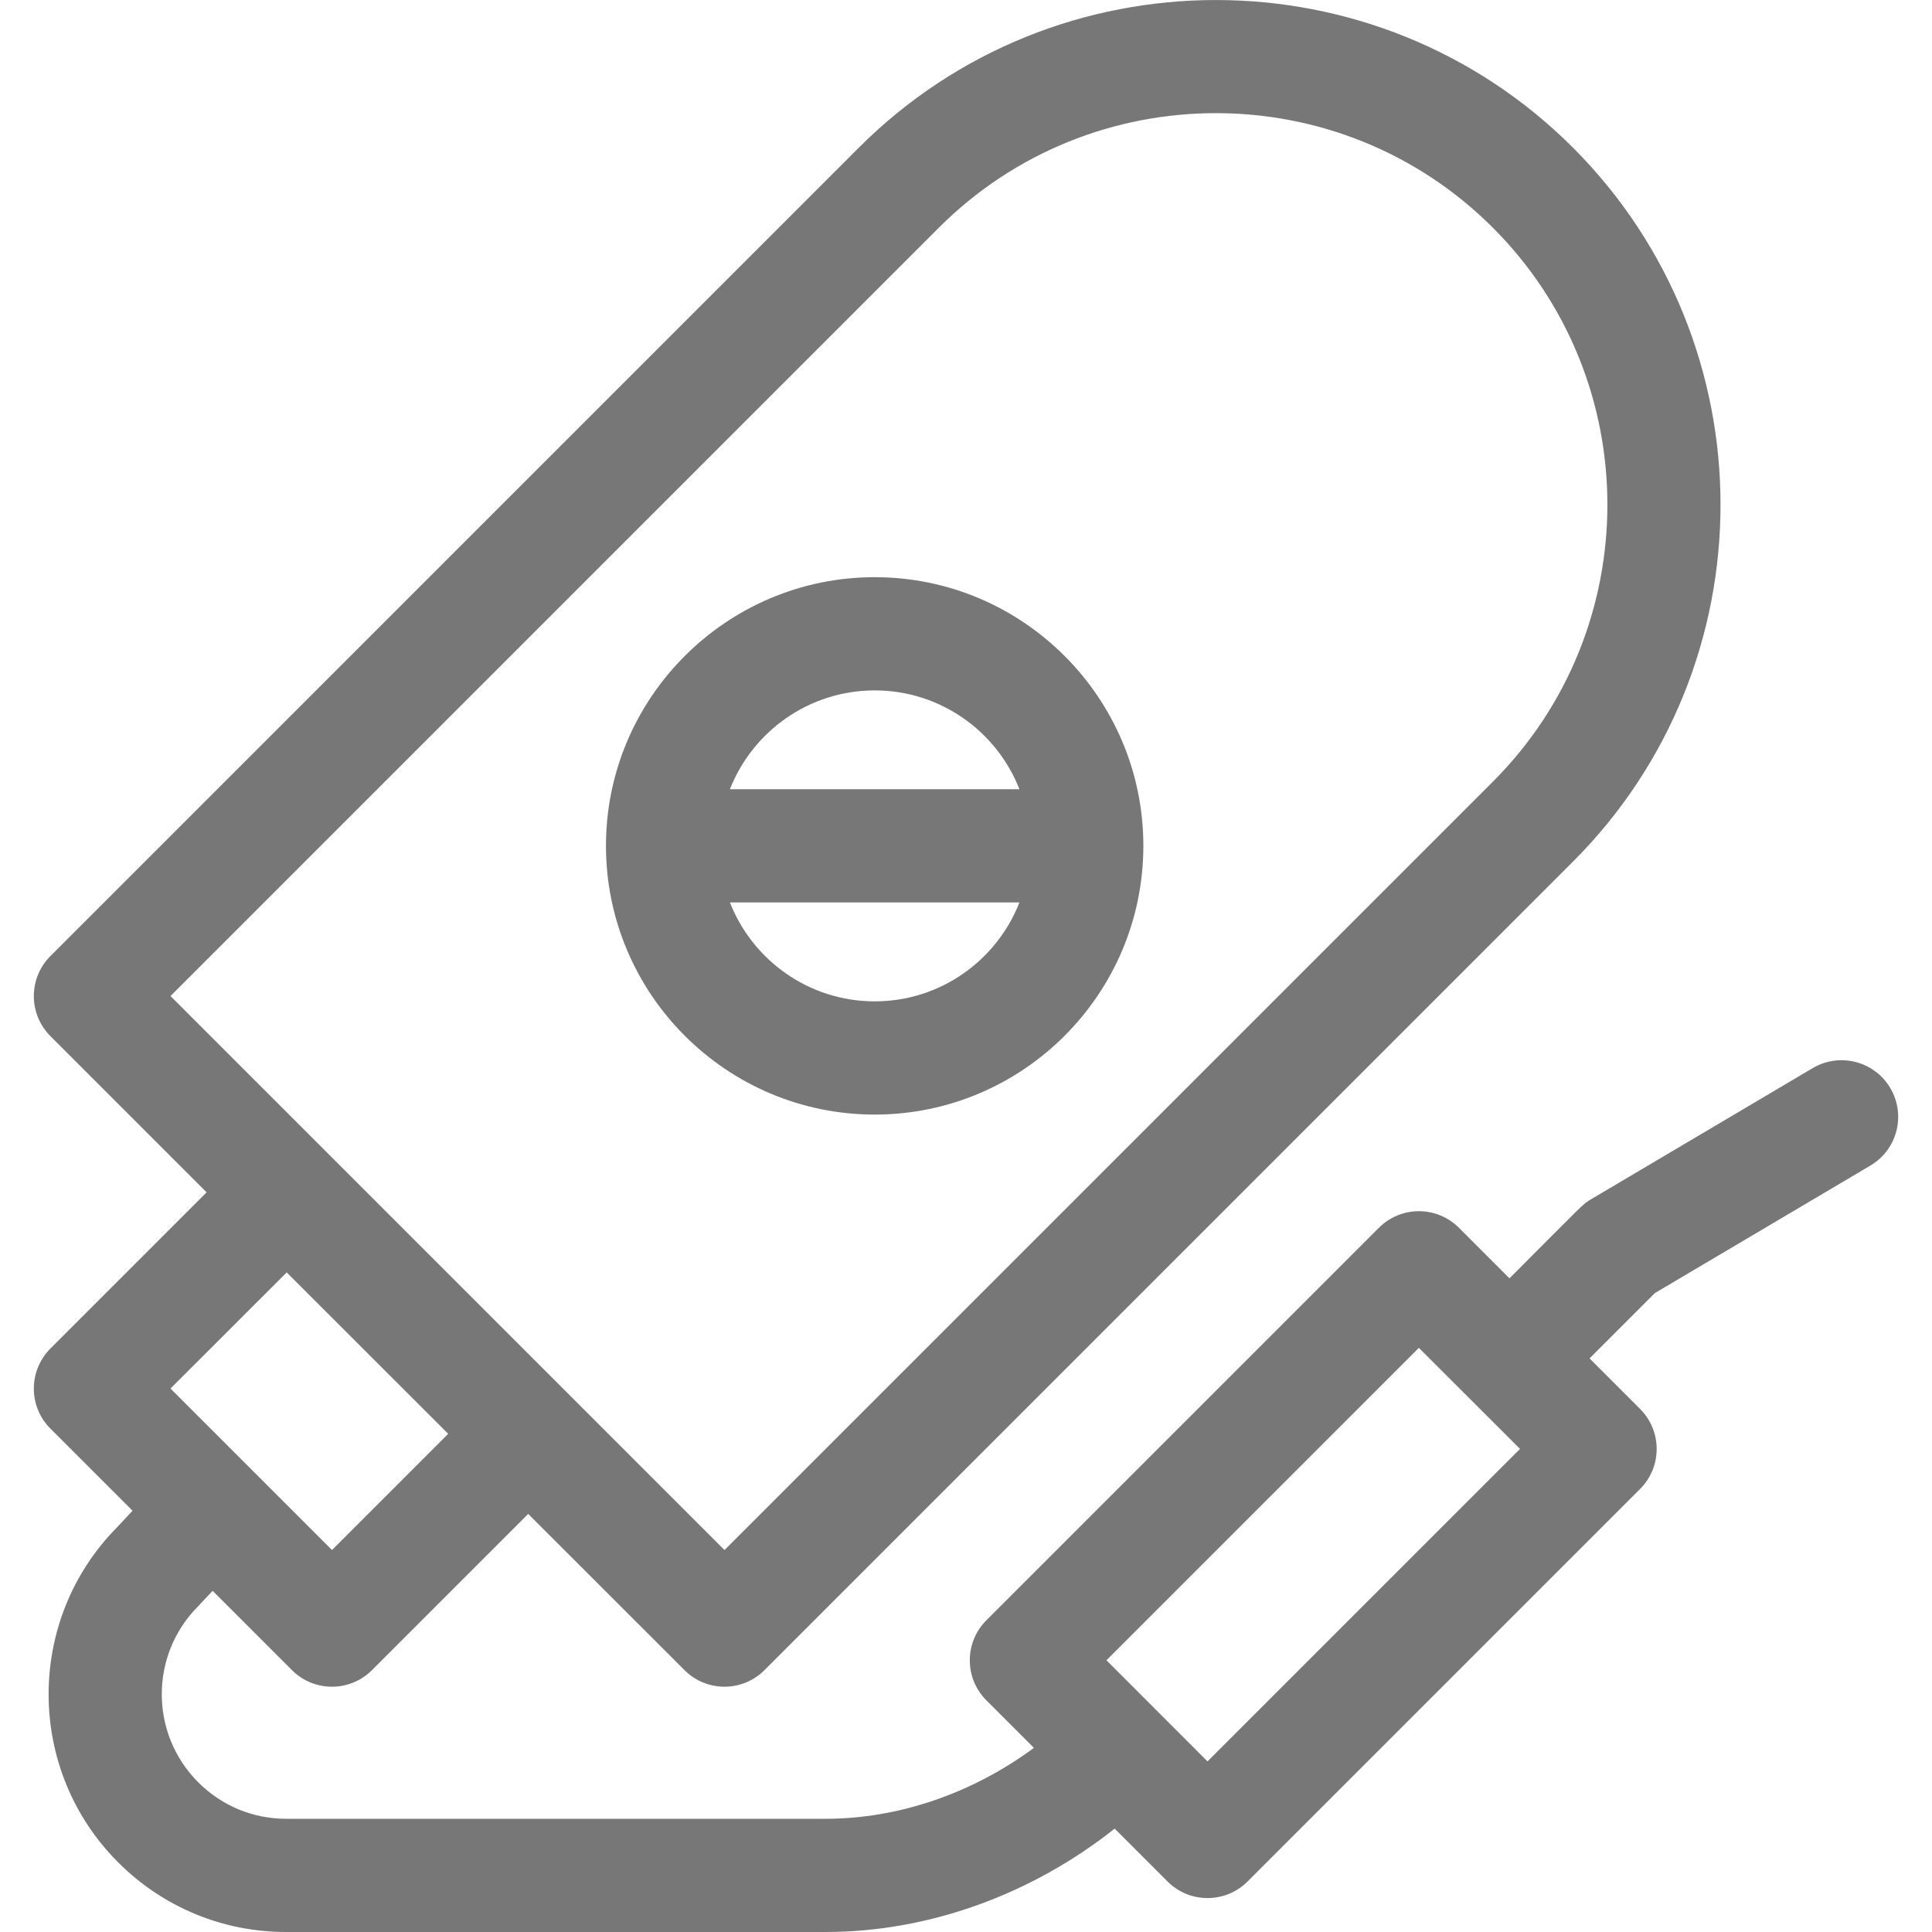 <svg width="20" height="20" viewBox="0 0 20 20" fill="none" xmlns="http://www.w3.org/2000/svg">
<g clip-path="url(#clip0)">
<path d="M11.836 8.756C11.836 7.223 10.589 5.975 9.055 5.975C7.521 5.975 6.273 7.223 6.273 8.756C6.273 10.29 7.521 11.538 9.055 11.538C10.589 11.538 11.836 10.29 11.836 8.756V8.756ZM9.055 7.147C9.736 7.147 10.319 7.572 10.553 8.17H7.556C7.791 7.572 8.374 7.147 9.055 7.147V7.147ZM7.556 9.342H10.553C10.319 9.941 9.736 10.366 9.055 10.366C8.374 10.366 7.791 9.941 7.556 9.342V9.342Z" fill="#777777"/>
<path d="M19.568 11.263C19.403 10.985 19.044 10.892 18.765 11.057L16.47 12.415C16.379 12.469 16.411 12.448 15.626 13.233L15.103 12.71C14.874 12.481 14.503 12.481 14.274 12.71L10.211 16.773C9.982 17.002 9.982 17.373 10.211 17.602L10.703 18.094C10.065 18.565 9.303 18.828 8.545 18.828H2.963C2.619 18.828 2.295 18.694 2.052 18.45C1.549 17.948 1.549 17.13 2.052 16.627C2.063 16.616 2.054 16.625 2.201 16.468L3.022 17.289C3.251 17.518 3.622 17.518 3.851 17.289L5.468 15.672L7.086 17.289C7.314 17.518 7.685 17.518 7.914 17.289L16.283 8.92C18.32 6.883 18.32 3.567 16.283 1.528C14.245 -0.509 10.929 -0.509 8.891 1.528L0.522 9.897C0.293 10.126 0.293 10.497 0.522 10.726L2.139 12.343L0.522 13.96C0.293 14.189 0.293 14.56 0.522 14.789L1.372 15.639L1.216 15.806C0.263 16.766 0.266 18.322 1.223 19.279C1.688 19.744 2.306 20 2.963 20H8.545C9.61 20 10.674 19.615 11.539 18.93L12.086 19.477C12.315 19.706 12.686 19.706 12.915 19.477L16.978 15.414C17.207 15.185 17.207 14.814 16.978 14.585L16.455 14.062L17.131 13.386L19.362 12.066C19.641 11.901 19.733 11.542 19.568 11.263V11.263ZM9.719 2.357C11.3 0.776 13.873 0.776 15.454 2.357C17.035 3.938 17.035 6.511 15.454 8.092L7.5 16.046L1.765 10.311L9.719 2.357ZM2.968 13.172L4.64 14.843L3.437 16.046L1.765 14.374L2.968 13.172ZM12.5 18.234L11.454 17.187L14.688 13.953L15.735 14.999L12.5 18.234Z" fill="#777777"/>
</g>
<defs>
<clipPath id="clip0">
<rect width="20" height="20" fill="white"/>
</clipPath>
</defs>
</svg>
